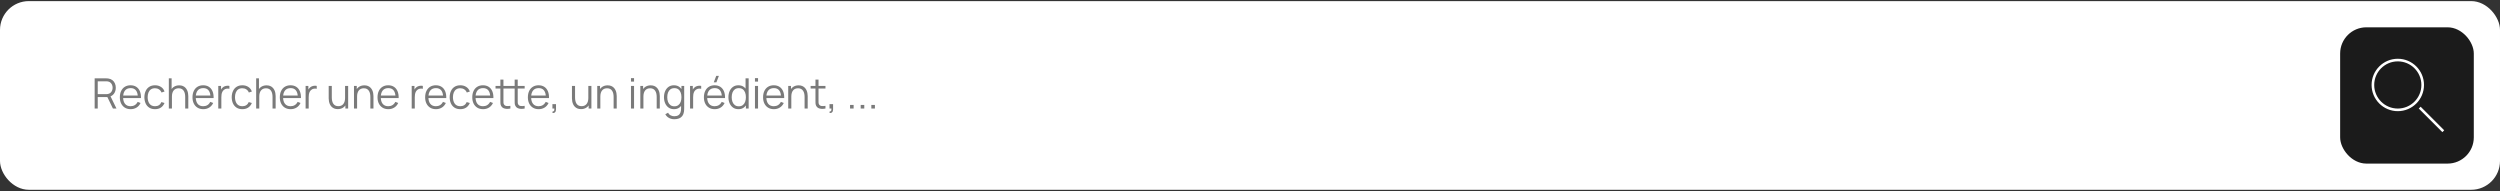 <svg width="954" height="73" viewBox="0 0 954 73" fill="none" xmlns="http://www.w3.org/2000/svg">
<rect x="0" y="0" width="954" height="73" fill="#333333" stroke="none"/>
<rect y="0.422" width="954" height="72" rx="11" fill="white"/>
<rect x="893" y="10.422" width="51" height="52" rx="10" fill="#1B1B1B"/>
<circle cx="915" cy="32.422" r="9.5" stroke="white"/>
<line x1="923.354" y1="41.068" x2="932.354" y2="50.068" stroke="white"/>
<path d="M36.12 41.422V29.902H40.568C40.68 29.902 40.805 29.907 40.944 29.918C41.088 29.923 41.232 29.939 41.376 29.966C41.979 30.056 42.488 30.267 42.904 30.598C43.325 30.923 43.643 31.334 43.856 31.83C44.075 32.326 44.184 32.875 44.184 33.478C44.184 34.347 43.955 35.102 43.496 35.742C43.037 36.382 42.381 36.785 41.528 36.95L41.12 37.046H37.296V41.422H36.12ZM43.096 41.422L40.824 36.734L41.952 36.302L44.448 41.422H43.096ZM37.296 35.926H40.536C40.632 35.926 40.744 35.92 40.872 35.91C41 35.899 41.125 35.88 41.248 35.854C41.643 35.769 41.965 35.606 42.216 35.366C42.472 35.126 42.661 34.84 42.784 34.51C42.912 34.179 42.976 33.835 42.976 33.478C42.976 33.12 42.912 32.776 42.784 32.446C42.661 32.11 42.472 31.822 42.216 31.582C41.965 31.342 41.643 31.179 41.248 31.094C41.125 31.067 41 31.051 40.872 31.046C40.744 31.035 40.632 31.03 40.536 31.03H37.296V35.926ZM49.87 41.662C49.027 41.662 48.296 41.475 47.678 41.102C47.064 40.728 46.587 40.203 46.246 39.526C45.904 38.849 45.734 38.054 45.734 37.142C45.734 36.198 45.902 35.382 46.238 34.694C46.574 34.006 47.046 33.475 47.654 33.102C48.267 32.728 48.99 32.542 49.822 32.542C50.675 32.542 51.403 32.739 52.006 33.134C52.608 33.523 53.064 34.083 53.374 34.814C53.683 35.544 53.824 36.416 53.798 37.43H52.598V37.014C52.576 35.894 52.334 35.048 51.87 34.478C51.411 33.907 50.739 33.622 49.854 33.622C48.926 33.622 48.214 33.923 47.718 34.526C47.227 35.129 46.982 35.987 46.982 37.102C46.982 38.19 47.227 39.035 47.718 39.638C48.214 40.235 48.915 40.534 49.822 40.534C50.44 40.534 50.979 40.392 51.438 40.11C51.902 39.822 52.267 39.408 52.534 38.87L53.63 39.294C53.288 40.046 52.784 40.63 52.118 41.046C51.456 41.456 50.707 41.662 49.87 41.662ZM46.566 37.43V36.446H53.166V37.43H46.566ZM59.157 41.662C58.288 41.662 57.552 41.467 56.949 41.078C56.346 40.688 55.888 40.153 55.573 39.47C55.264 38.782 55.104 37.992 55.093 37.102C55.104 36.195 55.269 35.401 55.589 34.718C55.909 34.03 56.37 33.496 56.973 33.118C57.576 32.734 58.306 32.542 59.165 32.542C60.04 32.542 60.8 32.755 61.445 33.182C62.096 33.608 62.541 34.193 62.781 34.934L61.629 35.302C61.426 34.785 61.104 34.385 60.661 34.102C60.224 33.814 59.722 33.67 59.157 33.67C58.523 33.67 57.997 33.816 57.581 34.11C57.165 34.398 56.856 34.8 56.653 35.318C56.45 35.835 56.346 36.43 56.341 37.102C56.352 38.136 56.592 38.968 57.061 39.598C57.531 40.222 58.229 40.534 59.157 40.534C59.744 40.534 60.242 40.401 60.653 40.134C61.069 39.862 61.384 39.467 61.597 38.95L62.781 39.302C62.461 40.07 61.992 40.657 61.373 41.062C60.755 41.462 60.016 41.662 59.157 41.662ZM70.672 41.422V37.014C70.672 36.534 70.627 36.094 70.537 35.694C70.446 35.288 70.299 34.937 70.097 34.638C69.899 34.334 69.641 34.099 69.32 33.934C69.006 33.769 68.622 33.686 68.168 33.686C67.752 33.686 67.385 33.758 67.064 33.902C66.75 34.046 66.483 34.254 66.264 34.526C66.051 34.792 65.888 35.118 65.776 35.502C65.665 35.886 65.609 36.323 65.609 36.814L64.776 36.63C64.776 35.745 64.931 35.001 65.24 34.398C65.55 33.795 65.977 33.339 66.52 33.03C67.064 32.721 67.689 32.566 68.392 32.566C68.91 32.566 69.361 32.646 69.745 32.806C70.134 32.966 70.462 33.182 70.728 33.454C71.001 33.726 71.219 34.038 71.385 34.39C71.55 34.736 71.67 35.107 71.745 35.502C71.819 35.891 71.856 36.281 71.856 36.67V41.422H70.672ZM64.424 41.422V29.902H65.489V36.406H65.609V41.422H64.424ZM77.588 41.662C76.746 41.662 76.015 41.475 75.397 41.102C74.783 40.728 74.306 40.203 73.965 39.526C73.623 38.849 73.453 38.054 73.453 37.142C73.453 36.198 73.621 35.382 73.957 34.694C74.293 34.006 74.764 33.475 75.373 33.102C75.986 32.728 76.709 32.542 77.54 32.542C78.394 32.542 79.122 32.739 79.725 33.134C80.327 33.523 80.783 34.083 81.093 34.814C81.402 35.544 81.543 36.416 81.516 37.43H80.317V37.014C80.295 35.894 80.052 35.048 79.588 34.478C79.13 33.907 78.458 33.622 77.573 33.622C76.644 33.622 75.933 33.923 75.436 34.526C74.946 35.129 74.701 35.987 74.701 37.102C74.701 38.19 74.946 39.035 75.436 39.638C75.933 40.235 76.634 40.534 77.54 40.534C78.159 40.534 78.698 40.392 79.156 40.11C79.621 39.822 79.986 39.408 80.252 38.87L81.349 39.294C81.007 40.046 80.503 40.63 79.837 41.046C79.175 41.456 78.426 41.662 77.588 41.662ZM74.284 37.43V36.446H80.885V37.43H74.284ZM83.292 41.422V32.782H84.348V34.862L84.14 34.59C84.236 34.334 84.361 34.099 84.516 33.886C84.671 33.667 84.838 33.489 85.02 33.35C85.244 33.153 85.505 33.003 85.804 32.902C86.103 32.795 86.404 32.734 86.708 32.718C87.012 32.697 87.289 32.718 87.54 32.782V33.886C87.225 33.806 86.881 33.787 86.508 33.83C86.135 33.873 85.79 34.022 85.476 34.278C85.188 34.502 84.972 34.771 84.828 35.086C84.684 35.395 84.588 35.726 84.54 36.078C84.492 36.425 84.468 36.769 84.468 37.11V41.422H83.292ZM92.485 41.662C91.616 41.662 90.88 41.467 90.277 41.078C89.675 40.688 89.216 40.153 88.901 39.47C88.592 38.782 88.432 37.992 88.421 37.102C88.432 36.195 88.597 35.401 88.917 34.718C89.237 34.03 89.699 33.496 90.301 33.118C90.904 32.734 91.635 32.542 92.493 32.542C93.368 32.542 94.128 32.755 94.773 33.182C95.424 33.608 95.869 34.193 96.109 34.934L94.957 35.302C94.755 34.785 94.432 34.385 93.989 34.102C93.552 33.814 93.051 33.67 92.485 33.67C91.851 33.67 91.325 33.816 90.909 34.11C90.493 34.398 90.184 34.8 89.981 35.318C89.779 35.835 89.675 36.43 89.669 37.102C89.68 38.136 89.92 38.968 90.389 39.598C90.859 40.222 91.557 40.534 92.485 40.534C93.072 40.534 93.571 40.401 93.981 40.134C94.397 39.862 94.712 39.467 94.925 38.95L96.109 39.302C95.789 40.07 95.32 40.657 94.701 41.062C94.083 41.462 93.344 41.662 92.485 41.662ZM104.001 41.422V37.014C104.001 36.534 103.955 36.094 103.865 35.694C103.774 35.288 103.627 34.937 103.425 34.638C103.227 34.334 102.969 34.099 102.649 33.934C102.334 33.769 101.95 33.686 101.497 33.686C101.081 33.686 100.713 33.758 100.393 33.902C100.078 34.046 99.811 34.254 99.593 34.526C99.379 34.792 99.217 35.118 99.105 35.502C98.993 35.886 98.937 36.323 98.937 36.814L98.105 36.63C98.105 35.745 98.259 35.001 98.569 34.398C98.878 33.795 99.305 33.339 99.849 33.03C100.393 32.721 101.017 32.566 101.721 32.566C102.238 32.566 102.689 32.646 103.073 32.806C103.462 32.966 103.79 33.182 104.057 33.454C104.329 33.726 104.547 34.038 104.713 34.39C104.878 34.736 104.998 35.107 105.073 35.502C105.147 35.891 105.185 36.281 105.185 36.67V41.422H104.001ZM97.753 41.422V29.902H98.817V36.406H98.937V41.422H97.753ZM110.917 41.662C110.074 41.662 109.343 41.475 108.725 41.102C108.111 40.728 107.634 40.203 107.293 39.526C106.951 38.849 106.781 38.054 106.781 37.142C106.781 36.198 106.949 35.382 107.285 34.694C107.621 34.006 108.093 33.475 108.701 33.102C109.314 32.728 110.037 32.542 110.869 32.542C111.722 32.542 112.45 32.739 113.053 33.134C113.655 33.523 114.111 34.083 114.421 34.814C114.73 35.544 114.871 36.416 114.845 37.43H113.645V37.014C113.623 35.894 113.381 35.048 112.917 34.478C112.458 33.907 111.786 33.622 110.901 33.622C109.973 33.622 109.261 33.923 108.765 34.526C108.274 35.129 108.029 35.987 108.029 37.102C108.029 38.19 108.274 39.035 108.765 39.638C109.261 40.235 109.962 40.534 110.869 40.534C111.487 40.534 112.026 40.392 112.485 40.11C112.949 39.822 113.314 39.408 113.581 38.87L114.677 39.294C114.335 40.046 113.831 40.63 113.165 41.046C112.503 41.456 111.754 41.662 110.917 41.662ZM107.613 37.43V36.446H114.213V37.43H107.613ZM116.62 41.422V32.782H117.676V34.862L117.468 34.59C117.564 34.334 117.689 34.099 117.844 33.886C117.999 33.667 118.167 33.489 118.348 33.35C118.572 33.153 118.833 33.003 119.132 32.902C119.431 32.795 119.732 32.734 120.036 32.718C120.34 32.697 120.617 32.718 120.868 32.782V33.886C120.553 33.806 120.209 33.787 119.836 33.83C119.463 33.873 119.119 34.022 118.804 34.278C118.516 34.502 118.3 34.771 118.156 35.086C118.012 35.395 117.916 35.726 117.868 36.078C117.82 36.425 117.796 36.769 117.796 37.11V41.422H116.62ZM128.893 41.638C128.375 41.638 127.922 41.558 127.533 41.398C127.149 41.238 126.821 41.022 126.549 40.75C126.282 40.478 126.066 40.169 125.901 39.822C125.735 39.47 125.615 39.099 125.541 38.71C125.466 38.315 125.429 37.923 125.429 37.534V32.782H126.613V37.19C126.613 37.664 126.658 38.105 126.749 38.51C126.839 38.915 126.983 39.27 127.181 39.574C127.383 39.873 127.642 40.105 127.957 40.27C128.277 40.435 128.663 40.518 129.117 40.518C129.533 40.518 129.898 40.446 130.213 40.302C130.533 40.158 130.799 39.953 131.013 39.686C131.231 39.414 131.397 39.086 131.509 38.702C131.621 38.312 131.677 37.875 131.677 37.39L132.509 37.574C132.509 38.459 132.354 39.203 132.045 39.806C131.735 40.408 131.309 40.864 130.765 41.174C130.221 41.483 129.597 41.638 128.893 41.638ZM131.797 41.422V39.294H131.677V32.782H132.853V41.422H131.797ZM141.329 41.422V37.014C141.329 36.534 141.283 36.094 141.193 35.694C141.102 35.288 140.955 34.937 140.753 34.638C140.555 34.334 140.297 34.099 139.977 33.934C139.662 33.769 139.278 33.686 138.825 33.686C138.409 33.686 138.041 33.758 137.721 33.902C137.406 34.046 137.139 34.254 136.921 34.526C136.707 34.792 136.545 35.118 136.433 35.502C136.321 35.886 136.265 36.323 136.265 36.814L135.433 36.63C135.433 35.745 135.587 35.001 135.897 34.398C136.206 33.795 136.633 33.339 137.177 33.03C137.721 32.721 138.345 32.566 139.049 32.566C139.566 32.566 140.017 32.646 140.401 32.806C140.79 32.966 141.118 33.182 141.385 33.454C141.657 33.726 141.875 34.038 142.041 34.39C142.206 34.736 142.326 35.107 142.401 35.502C142.475 35.891 142.513 36.281 142.513 36.67V41.422H141.329ZM135.081 41.422V32.782H136.145V34.91H136.265V41.422H135.081ZM148.198 41.662C147.355 41.662 146.625 41.475 146.006 41.102C145.393 40.728 144.915 40.203 144.574 39.526C144.233 38.849 144.062 38.054 144.062 37.142C144.062 36.198 144.23 35.382 144.566 34.694C144.902 34.006 145.374 33.475 145.982 33.102C146.595 32.728 147.318 32.542 148.15 32.542C149.003 32.542 149.731 32.739 150.334 33.134C150.937 33.523 151.393 34.083 151.702 34.814C152.011 35.544 152.153 36.416 152.126 37.43H150.926V37.014C150.905 35.894 150.662 35.048 150.198 34.478C149.739 33.907 149.067 33.622 148.182 33.622C147.254 33.622 146.542 33.923 146.046 34.526C145.555 35.129 145.31 35.987 145.31 37.102C145.31 38.19 145.555 39.035 146.046 39.638C146.542 40.235 147.243 40.534 148.15 40.534C148.769 40.534 149.307 40.392 149.766 40.11C150.23 39.822 150.595 39.408 150.862 38.87L151.958 39.294C151.617 40.046 151.113 40.63 150.446 41.046C149.785 41.456 149.035 41.662 148.198 41.662ZM144.894 37.43V36.446H151.494V37.43H144.894ZM157.104 41.422V32.782H158.16V34.862L157.952 34.59C158.048 34.334 158.174 34.099 158.328 33.886C158.483 33.667 158.651 33.489 158.832 33.35C159.056 33.153 159.318 33.003 159.616 32.902C159.915 32.795 160.216 32.734 160.52 32.718C160.824 32.697 161.102 32.718 161.352 32.782V33.886C161.038 33.806 160.694 33.787 160.32 33.83C159.947 33.873 159.603 34.022 159.288 34.278C159 34.502 158.784 34.771 158.64 35.086C158.496 35.395 158.4 35.726 158.352 36.078C158.304 36.425 158.28 36.769 158.28 37.11V41.422H157.104ZM166.37 41.662C165.527 41.662 164.796 41.475 164.178 41.102C163.564 40.728 163.087 40.203 162.746 39.526C162.404 38.849 162.234 38.054 162.234 37.142C162.234 36.198 162.402 35.382 162.738 34.694C163.074 34.006 163.546 33.475 164.154 33.102C164.767 32.728 165.49 32.542 166.322 32.542C167.175 32.542 167.903 32.739 168.506 33.134C169.108 33.523 169.564 34.083 169.874 34.814C170.183 35.544 170.324 36.416 170.298 37.43H169.098V37.014C169.076 35.894 168.834 35.048 168.37 34.478C167.911 33.907 167.239 33.622 166.354 33.622C165.426 33.622 164.714 33.923 164.218 34.526C163.727 35.129 163.482 35.987 163.482 37.102C163.482 38.19 163.727 39.035 164.218 39.638C164.714 40.235 165.415 40.534 166.322 40.534C166.94 40.534 167.479 40.392 167.938 40.11C168.402 39.822 168.767 39.408 169.034 38.87L170.13 39.294C169.788 40.046 169.284 40.63 168.618 41.046C167.956 41.456 167.207 41.662 166.37 41.662ZM163.066 37.43V36.446H169.666V37.43H163.066ZM175.657 41.662C174.788 41.662 174.052 41.467 173.449 41.078C172.846 40.688 172.388 40.153 172.073 39.47C171.764 38.782 171.604 37.992 171.593 37.102C171.604 36.195 171.769 35.401 172.089 34.718C172.409 34.03 172.87 33.496 173.473 33.118C174.076 32.734 174.806 32.542 175.665 32.542C176.54 32.542 177.3 32.755 177.945 33.182C178.596 33.608 179.041 34.193 179.281 34.934L178.129 35.302C177.926 34.785 177.604 34.385 177.161 34.102C176.724 33.814 176.222 33.67 175.657 33.67C175.022 33.67 174.497 33.816 174.081 34.11C173.665 34.398 173.356 34.8 173.153 35.318C172.95 35.835 172.846 36.43 172.841 37.102C172.852 38.136 173.092 38.968 173.561 39.598C174.03 40.222 174.729 40.534 175.657 40.534C176.244 40.534 176.742 40.401 177.153 40.134C177.569 39.862 177.884 39.467 178.097 38.95L179.281 39.302C178.961 40.07 178.492 40.657 177.873 41.062C177.254 41.462 176.516 41.662 175.657 41.662ZM184.354 41.662C183.511 41.662 182.781 41.475 182.162 41.102C181.549 40.728 181.071 40.203 180.73 39.526C180.389 38.849 180.218 38.054 180.218 37.142C180.218 36.198 180.386 35.382 180.722 34.694C181.058 34.006 181.53 33.475 182.138 33.102C182.751 32.728 183.474 32.542 184.306 32.542C185.159 32.542 185.887 32.739 186.49 33.134C187.093 33.523 187.549 34.083 187.858 34.814C188.167 35.544 188.309 36.416 188.282 37.43H187.082V37.014C187.061 35.894 186.818 35.048 186.354 34.478C185.895 33.907 185.223 33.622 184.338 33.622C183.41 33.622 182.698 33.923 182.202 34.526C181.711 35.129 181.466 35.987 181.466 37.102C181.466 38.19 181.711 39.035 182.202 39.638C182.698 40.235 183.399 40.534 184.306 40.534C184.925 40.534 185.463 40.392 185.922 40.11C186.386 39.822 186.751 39.408 187.018 38.87L188.114 39.294C187.773 40.046 187.269 40.63 186.602 41.046C185.941 41.456 185.191 41.662 184.354 41.662ZM181.05 37.43V36.446H187.65V37.43H181.05ZM194.762 41.422C194.276 41.523 193.796 41.563 193.322 41.542C192.852 41.52 192.431 41.419 192.058 41.238C191.69 41.056 191.41 40.774 191.218 40.39C191.063 40.07 190.978 39.747 190.962 39.422C190.951 39.091 190.946 38.715 190.946 38.294V30.382H192.114V38.246C192.114 38.608 192.116 38.913 192.122 39.158C192.132 39.398 192.188 39.611 192.29 39.798C192.482 40.155 192.786 40.368 193.202 40.438C193.623 40.507 194.143 40.491 194.762 40.39V41.422ZM189.098 33.79V32.782H194.762V33.79H189.098ZM200.21 41.422C199.724 41.523 199.244 41.563 198.77 41.542C198.3 41.52 197.879 41.419 197.506 41.238C197.138 41.056 196.858 40.774 196.666 40.39C196.511 40.07 196.426 39.747 196.41 39.422C196.399 39.091 196.394 38.715 196.394 38.294V30.382H197.562V38.246C197.562 38.608 197.564 38.913 197.569 39.158C197.58 39.398 197.636 39.611 197.738 39.798C197.93 40.155 198.234 40.368 198.65 40.438C199.071 40.507 199.591 40.491 200.21 40.39V41.422ZM194.546 33.79V32.782H200.21V33.79H194.546ZM205.573 41.662C204.73 41.662 204 41.475 203.381 41.102C202.768 40.728 202.29 40.203 201.949 39.526C201.608 38.849 201.437 38.054 201.437 37.142C201.437 36.198 201.605 35.382 201.941 34.694C202.277 34.006 202.749 33.475 203.357 33.102C203.97 32.728 204.693 32.542 205.525 32.542C206.378 32.542 207.106 32.739 207.709 33.134C208.312 33.523 208.768 34.083 209.077 34.814C209.386 35.544 209.528 36.416 209.501 37.43H208.301V37.014C208.28 35.894 208.037 35.048 207.573 34.478C207.114 33.907 206.442 33.622 205.557 33.622C204.629 33.622 203.917 33.923 203.421 34.526C202.93 35.129 202.685 35.987 202.685 37.102C202.685 38.19 202.93 39.035 203.421 39.638C203.917 40.235 204.618 40.534 205.525 40.534C206.144 40.534 206.682 40.392 207.141 40.11C207.605 39.822 207.97 39.408 208.237 38.87L209.333 39.294C208.992 40.046 208.488 40.63 207.821 41.046C207.16 41.456 206.41 41.662 205.573 41.662ZM202.269 37.43V36.446H208.869V37.43H202.269ZM210.804 43.094L210.876 42.51C211.089 42.526 211.244 42.483 211.34 42.382C211.436 42.281 211.494 42.145 211.516 41.974C211.537 41.803 211.542 41.619 211.532 41.422H210.804V39.734H212.172V41.742C212.172 42.233 212.046 42.6 211.796 42.846C211.55 43.091 211.22 43.174 210.804 43.094ZM221.721 41.638C221.204 41.638 220.75 41.558 220.361 41.398C219.977 41.238 219.649 41.022 219.377 40.75C219.11 40.478 218.894 40.169 218.729 39.822C218.564 39.47 218.444 39.099 218.369 38.71C218.294 38.315 218.257 37.923 218.257 37.534V32.782H219.441V37.19C219.441 37.664 219.486 38.105 219.577 38.51C219.668 38.915 219.812 39.27 220.009 39.574C220.212 39.873 220.47 40.105 220.785 40.27C221.105 40.435 221.492 40.518 221.945 40.518C222.361 40.518 222.726 40.446 223.041 40.302C223.361 40.158 223.628 39.953 223.841 39.686C224.06 39.414 224.225 39.086 224.337 38.702C224.449 38.312 224.505 37.875 224.505 37.39L225.337 37.574C225.337 38.459 225.182 39.203 224.873 39.806C224.564 40.408 224.137 40.864 223.593 41.174C223.049 41.483 222.425 41.638 221.721 41.638ZM224.625 41.422V39.294H224.505V32.782H225.681V41.422H224.625ZM234.157 41.422V37.014C234.157 36.534 234.112 36.094 234.021 35.694C233.93 35.288 233.784 34.937 233.581 34.638C233.384 34.334 233.125 34.099 232.805 33.934C232.49 33.769 232.106 33.686 231.653 33.686C231.237 33.686 230.869 33.758 230.549 33.902C230.234 34.046 229.968 34.254 229.749 34.526C229.536 34.792 229.373 35.118 229.261 35.502C229.149 35.886 229.093 36.323 229.093 36.814L228.261 36.63C228.261 35.745 228.416 35.001 228.725 34.398C229.034 33.795 229.461 33.339 230.005 33.03C230.549 32.721 231.173 32.566 231.877 32.566C232.394 32.566 232.845 32.646 233.229 32.806C233.618 32.966 233.946 33.182 234.213 33.454C234.485 33.726 234.704 34.038 234.869 34.39C235.034 34.736 235.154 35.107 235.229 35.502C235.304 35.891 235.341 36.281 235.341 36.67V41.422H234.157ZM227.909 41.422V32.782H228.973V34.91H229.093V41.422H227.909ZM240.78 31.142V29.822H241.956V31.142H240.78ZM240.78 41.422V32.782H241.956V41.422H240.78ZM250.594 41.422V37.014C250.594 36.534 250.549 36.094 250.458 35.694C250.368 35.288 250.221 34.937 250.018 34.638C249.821 34.334 249.562 34.099 249.242 33.934C248.928 33.769 248.544 33.686 248.09 33.686C247.674 33.686 247.306 33.758 246.986 33.902C246.672 34.046 246.405 34.254 246.186 34.526C245.973 34.792 245.81 35.118 245.698 35.502C245.586 35.886 245.53 36.323 245.53 36.814L244.698 36.63C244.698 35.745 244.853 35.001 245.162 34.398C245.472 33.795 245.898 33.339 246.442 33.03C246.986 32.721 247.61 32.566 248.314 32.566C248.832 32.566 249.282 32.646 249.666 32.806C250.056 32.966 250.384 33.182 250.65 33.454C250.922 33.726 251.141 34.038 251.306 34.39C251.472 34.736 251.592 35.107 251.666 35.502C251.741 35.891 251.778 36.281 251.778 36.67V41.422H250.594ZM244.346 41.422V32.782H245.41V34.91H245.53V41.422H244.346ZM257.286 45.502C256.844 45.502 256.406 45.435 255.974 45.302C255.548 45.174 255.153 44.968 254.79 44.686C254.428 44.408 254.124 44.046 253.878 43.598L254.942 43.006C255.182 43.486 255.518 43.83 255.95 44.038C256.388 44.251 256.833 44.358 257.286 44.358C257.91 44.358 258.414 44.24 258.798 44.006C259.188 43.776 259.47 43.435 259.646 42.982C259.822 42.529 259.908 41.963 259.902 41.286V38.982H260.038V32.782H261.086V41.302C261.086 41.547 261.078 41.782 261.062 42.006C261.052 42.235 261.028 42.459 260.99 42.678C260.889 43.323 260.678 43.854 260.358 44.27C260.044 44.686 259.628 44.995 259.11 45.198C258.598 45.401 257.99 45.502 257.286 45.502ZM257.206 41.662C256.401 41.662 255.713 41.462 255.142 41.062C254.572 40.657 254.134 40.11 253.83 39.422C253.526 38.734 253.374 37.958 253.374 37.094C253.374 36.235 253.524 35.462 253.822 34.774C254.126 34.086 254.561 33.542 255.126 33.142C255.692 32.742 256.369 32.542 257.158 32.542C257.969 32.542 258.652 32.739 259.206 33.134C259.761 33.529 260.18 34.07 260.462 34.758C260.75 35.441 260.894 36.219 260.894 37.094C260.894 37.953 260.753 38.728 260.47 39.422C260.188 40.11 259.772 40.657 259.222 41.062C258.673 41.462 258.001 41.662 257.206 41.662ZM257.326 40.566C257.94 40.566 258.446 40.416 258.846 40.118C259.246 39.819 259.545 39.408 259.742 38.886C259.94 38.358 260.038 37.761 260.038 37.094C260.038 36.416 259.94 35.819 259.742 35.302C259.545 34.779 259.246 34.371 258.846 34.078C258.452 33.785 257.953 33.638 257.35 33.638C256.732 33.638 256.22 33.79 255.814 34.094C255.409 34.398 255.108 34.811 254.91 35.334C254.718 35.856 254.622 36.443 254.622 37.094C254.622 37.75 254.721 38.342 254.918 38.87C255.121 39.392 255.422 39.806 255.822 40.11C256.222 40.414 256.724 40.566 257.326 40.566ZM263.323 41.422V32.782H264.379V34.862L264.171 34.59C264.267 34.334 264.392 34.099 264.547 33.886C264.702 33.667 264.87 33.489 265.051 33.35C265.275 33.153 265.536 33.003 265.835 32.902C266.134 32.795 266.435 32.734 266.739 32.718C267.043 32.697 267.32 32.718 267.571 32.782V33.886C267.256 33.806 266.912 33.787 266.539 33.83C266.166 33.873 265.822 34.022 265.507 34.278C265.219 34.502 265.003 34.771 264.859 35.086C264.715 35.395 264.619 35.726 264.571 36.078C264.523 36.425 264.499 36.769 264.499 37.11V41.422H263.323ZM273.377 31.422H272.369L273.321 28.942H274.329L273.377 31.422ZM272.745 41.662C271.902 41.662 271.171 41.475 270.553 41.102C269.939 40.728 269.462 40.203 269.121 39.526C268.779 38.849 268.609 38.054 268.609 37.142C268.609 36.198 268.777 35.382 269.113 34.694C269.449 34.006 269.921 33.475 270.529 33.102C271.142 32.728 271.865 32.542 272.697 32.542C273.55 32.542 274.278 32.739 274.881 33.134C275.483 33.523 275.939 34.083 276.249 34.814C276.558 35.544 276.699 36.416 276.673 37.43H275.473V37.014C275.451 35.894 275.209 35.048 274.745 34.478C274.286 33.907 273.614 33.622 272.729 33.622C271.801 33.622 271.089 33.923 270.593 34.526C270.102 35.129 269.857 35.987 269.857 37.102C269.857 38.19 270.102 39.035 270.593 39.638C271.089 40.235 271.79 40.534 272.697 40.534C273.315 40.534 273.854 40.392 274.313 40.11C274.777 39.822 275.142 39.408 275.409 38.87L276.505 39.294C276.163 40.046 275.659 40.63 274.993 41.046C274.331 41.456 273.582 41.662 272.745 41.662ZM269.441 37.43V36.446H276.041V37.43H269.441ZM281.8 41.662C280.995 41.662 280.307 41.462 279.736 41.062C279.165 40.657 278.728 40.11 278.424 39.422C278.12 38.734 277.968 37.958 277.968 37.094C277.968 36.235 278.117 35.462 278.416 34.774C278.72 34.086 279.155 33.542 279.72 33.142C280.285 32.742 280.963 32.542 281.752 32.542C282.563 32.542 283.245 32.739 283.8 33.134C284.355 33.529 284.773 34.07 285.056 34.758C285.344 35.441 285.488 36.219 285.488 37.094C285.488 37.953 285.347 38.728 285.064 39.422C284.781 40.11 284.365 40.657 283.816 41.062C283.267 41.462 282.595 41.662 281.8 41.662ZM281.92 40.566C282.533 40.566 283.04 40.416 283.44 40.118C283.84 39.819 284.139 39.408 284.336 38.886C284.533 38.358 284.632 37.761 284.632 37.094C284.632 36.416 284.533 35.819 284.336 35.302C284.139 34.779 283.84 34.371 283.44 34.078C283.045 33.785 282.547 33.638 281.944 33.638C281.325 33.638 280.813 33.79 280.408 34.094C280.003 34.398 279.701 34.811 279.504 35.334C279.312 35.856 279.216 36.443 279.216 37.094C279.216 37.75 279.315 38.342 279.512 38.87C279.715 39.392 280.016 39.806 280.416 40.11C280.816 40.414 281.317 40.566 281.92 40.566ZM284.632 41.422V34.918H284.504V29.902H285.688V41.422H284.632ZM288.093 31.142V29.822H289.269V31.142H288.093ZM288.093 41.422V32.782H289.269V41.422H288.093ZM295.323 41.662C294.48 41.662 293.75 41.475 293.131 41.102C292.518 40.728 292.04 40.203 291.699 39.526C291.358 38.849 291.187 38.054 291.187 37.142C291.187 36.198 291.355 35.382 291.691 34.694C292.027 34.006 292.499 33.475 293.107 33.102C293.72 32.728 294.443 32.542 295.275 32.542C296.128 32.542 296.856 32.739 297.459 33.134C298.062 33.523 298.518 34.083 298.827 34.814C299.136 35.544 299.278 36.416 299.251 37.43H298.051V37.014C298.03 35.894 297.787 35.048 297.323 34.478C296.864 33.907 296.192 33.622 295.307 33.622C294.379 33.622 293.667 33.923 293.171 34.526C292.68 35.129 292.435 35.987 292.435 37.102C292.435 38.19 292.68 39.035 293.171 39.638C293.667 40.235 294.368 40.534 295.275 40.534C295.894 40.534 296.432 40.392 296.891 40.11C297.355 39.822 297.72 39.408 297.987 38.87L299.083 39.294C298.742 40.046 298.238 40.63 297.571 41.046C296.91 41.456 296.16 41.662 295.323 41.662ZM292.019 37.43V36.446H298.619V37.43H292.019ZM307.032 41.422V37.014C307.032 36.534 306.987 36.094 306.896 35.694C306.805 35.288 306.659 34.937 306.456 34.638C306.259 34.334 306 34.099 305.68 33.934C305.365 33.769 304.981 33.686 304.528 33.686C304.112 33.686 303.744 33.758 303.424 33.902C303.109 34.046 302.843 34.254 302.624 34.526C302.411 34.792 302.248 35.118 302.136 35.502C302.024 35.886 301.968 36.323 301.968 36.814L301.136 36.63C301.136 35.745 301.291 35.001 301.6 34.398C301.909 33.795 302.336 33.339 302.88 33.03C303.424 32.721 304.048 32.566 304.752 32.566C305.269 32.566 305.72 32.646 306.104 32.806C306.493 32.966 306.821 33.182 307.088 33.454C307.36 33.726 307.579 34.038 307.744 34.39C307.909 34.736 308.029 35.107 308.104 35.502C308.179 35.891 308.216 36.281 308.216 36.67V41.422H307.032ZM300.784 41.422V32.782H301.848V34.91H301.968V41.422H300.784ZM314.996 41.422C314.511 41.523 314.031 41.563 313.556 41.542C313.087 41.52 312.665 41.419 312.292 41.238C311.924 41.056 311.644 40.774 311.452 40.39C311.297 40.07 311.212 39.747 311.196 39.422C311.185 39.091 311.18 38.715 311.18 38.294V30.382H312.348V38.246C312.348 38.608 312.351 38.913 312.356 39.158C312.367 39.398 312.423 39.611 312.524 39.798C312.716 40.155 313.02 40.368 313.436 40.438C313.857 40.507 314.377 40.491 314.996 40.39V41.422ZM309.332 33.79V32.782H314.996V33.79H309.332ZM316.538 43.094L316.61 42.51C316.823 42.526 316.978 42.483 317.074 42.382C317.17 42.281 317.229 42.145 317.25 41.974C317.271 41.803 317.277 41.619 317.266 41.422H316.538V39.734H317.906V41.742C317.906 42.233 317.781 42.6 317.53 42.846C317.285 43.091 316.954 43.174 316.538 43.094ZM324.375 41.422V40.054H325.743V41.422H324.375ZM328.438 41.422V40.054H329.806V41.422H328.438ZM332.5 41.422V40.054H333.868V41.422H332.5Z" fill="#7A7A7A"/>
</svg>
